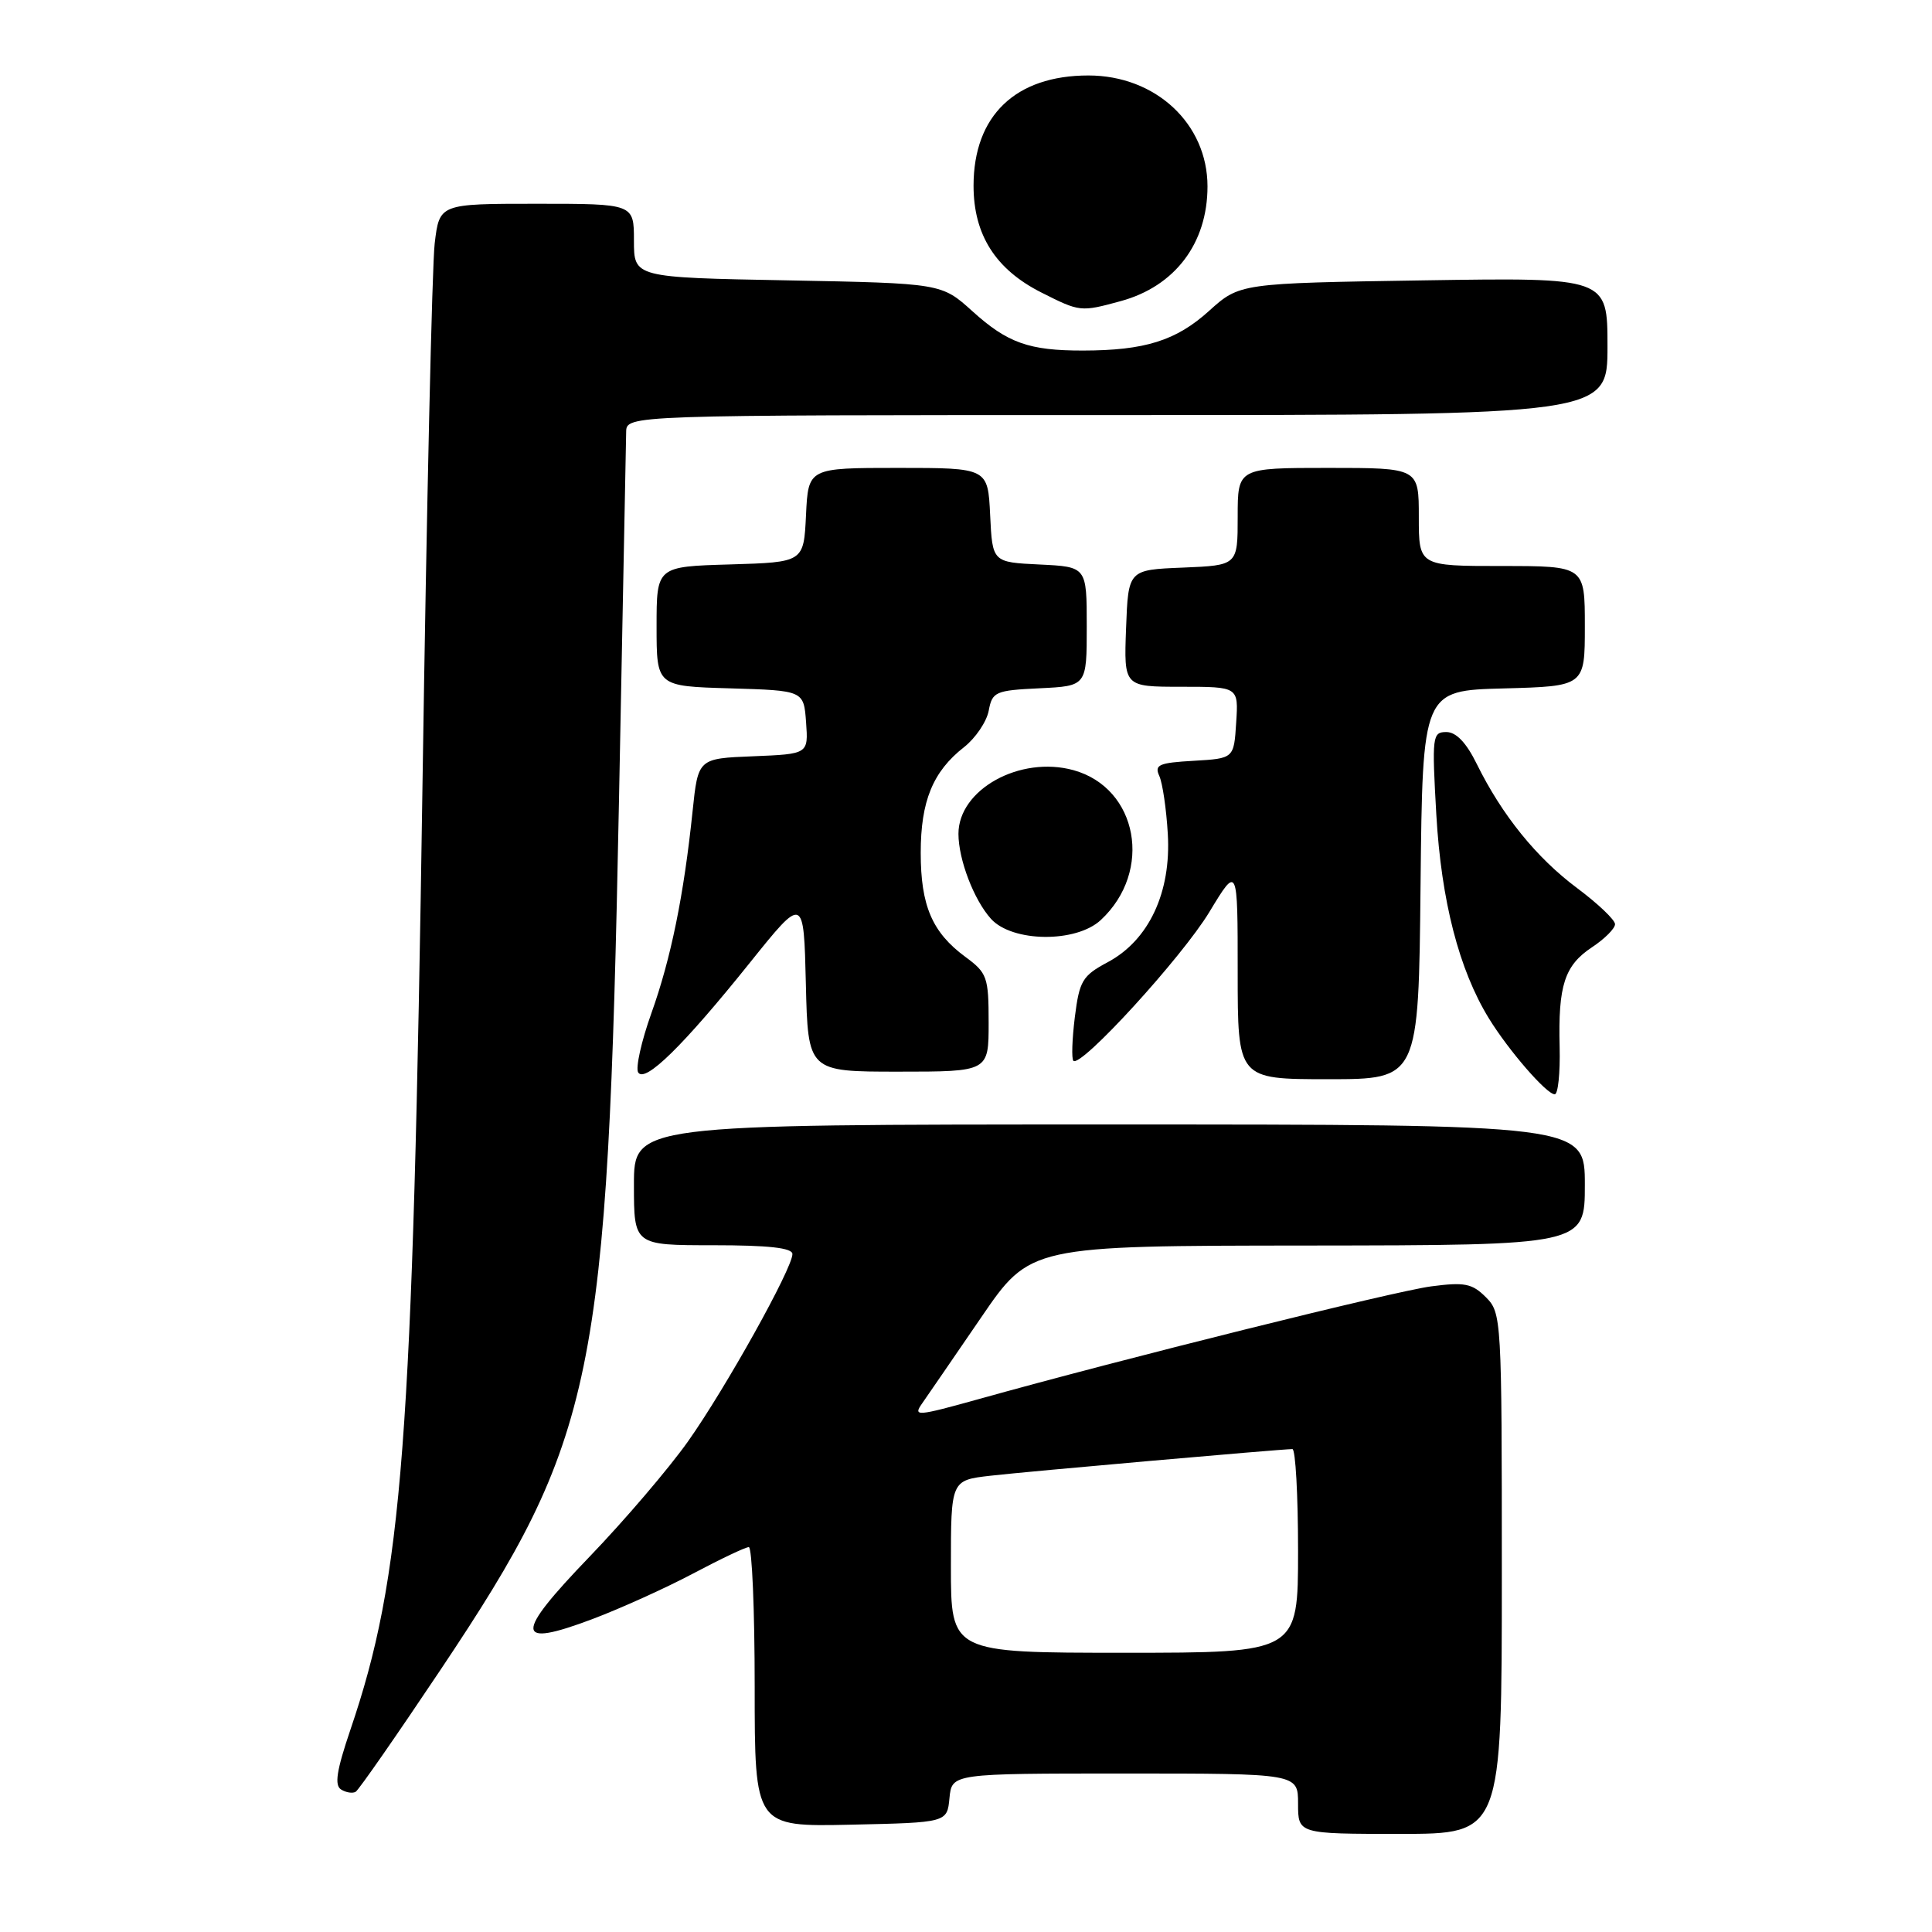 <?xml version="1.0" encoding="UTF-8" standalone="no"?>
<!DOCTYPE svg PUBLIC "-//W3C//DTD SVG 1.1//EN" "http://www.w3.org/Graphics/SVG/1.1/DTD/svg11.dtd" >
<svg xmlns="http://www.w3.org/2000/svg" xmlns:xlink="http://www.w3.org/1999/xlink" version="1.1" viewBox="0 0 256 256">
 <g >
 <path fill="currentColor"
d=" M 199.00 208.50 C 199.00 174.71 198.96 173.96 196.89 171.89 C 195.06 170.06 194.06 169.87 189.64 170.45 C 184.77 171.09 148.70 180.07 129.68 185.39 C 121.49 187.67 120.95 187.72 122.18 185.97 C 122.90 184.94 126.42 179.81 130.00 174.58 C 136.50 165.07 136.50 165.07 173.25 165.04 C 210.00 165.00 210.00 165.00 210.00 157.00 C 210.00 149.00 210.00 149.00 147.00 149.00 C 84.00 149.00 84.00 149.00 84.00 157.00 C 84.00 165.00 84.00 165.00 94.50 165.00 C 101.84 165.00 105.00 165.35 105.00 166.17 C 105.00 168.07 96.13 183.98 91.16 191.00 C 88.63 194.57 82.76 201.45 78.11 206.28 C 68.10 216.68 68.18 218.42 78.49 214.54 C 82.23 213.13 88.24 210.41 91.86 208.49 C 95.48 206.57 98.79 205.00 99.22 205.00 C 99.65 205.00 100.00 213.34 100.00 223.53 C 100.00 242.06 100.00 242.06 112.75 241.78 C 125.50 241.50 125.50 241.50 125.81 238.25 C 126.13 235.00 126.13 235.00 149.06 235.00 C 172.00 235.00 172.00 235.00 172.00 239.00 C 172.00 243.00 172.00 243.00 185.50 243.00 C 199.00 243.00 199.00 243.00 199.00 208.50 Z  M 58.39 221.23 C 78.92 190.53 80.50 182.85 82.01 106.50 C 82.52 80.65 82.95 58.49 82.97 57.25 C 83.00 55.00 83.00 55.00 148.00 55.00 C 213.00 55.00 213.00 55.00 213.00 45.89 C 213.00 36.77 213.00 36.77 188.63 37.15 C 164.27 37.53 164.27 37.53 160.19 41.21 C 155.84 45.14 151.69 46.44 143.50 46.45 C 136.36 46.46 133.50 45.45 128.85 41.24 C 124.75 37.54 124.75 37.54 104.37 37.15 C 84.00 36.77 84.00 36.77 84.00 31.88 C 84.00 27.00 84.00 27.00 71.12 27.00 C 58.23 27.00 58.23 27.00 57.60 32.25 C 57.25 35.14 56.53 67.20 55.99 103.50 C 54.68 191.58 53.37 208.81 46.42 229.23 C 44.60 234.60 44.29 236.56 45.20 237.12 C 45.86 237.53 46.73 237.66 47.13 237.42 C 47.54 237.17 52.60 229.89 58.39 221.23 Z  M 206.66 138.75 C 206.45 130.55 207.31 127.92 210.97 125.50 C 212.63 124.40 214.00 123.03 214.00 122.46 C 214.00 121.89 211.74 119.74 208.98 117.68 C 203.58 113.65 199.03 108.02 195.69 101.25 C 194.30 98.41 192.95 97.00 191.65 97.00 C 189.79 97.00 189.73 97.54 190.32 107.95 C 190.98 119.39 193.33 128.50 197.29 134.95 C 199.91 139.21 204.93 145.00 206.01 145.00 C 206.45 145.00 206.74 142.19 206.66 138.75 Z  M 99.35 127.58 C 106.50 118.67 106.50 118.67 106.78 130.33 C 107.06 142.00 107.06 142.00 119.03 142.00 C 131.00 142.00 131.00 142.00 131.00 135.53 C 131.00 129.45 130.81 128.92 127.90 126.78 C 123.52 123.55 122.00 120.01 122.00 113.00 C 122.00 106.16 123.61 102.23 127.73 99.01 C 129.25 97.82 130.73 95.64 131.01 94.17 C 131.48 91.66 131.88 91.48 137.76 91.20 C 144.00 90.90 144.00 90.90 144.00 83.00 C 144.00 75.10 144.00 75.10 137.75 74.80 C 131.50 74.50 131.50 74.50 131.20 68.25 C 130.90 62.00 130.90 62.00 119.00 62.00 C 107.10 62.00 107.10 62.00 106.80 68.25 C 106.50 74.50 106.50 74.50 96.75 74.79 C 87.00 75.07 87.00 75.07 87.00 83.00 C 87.00 90.93 87.00 90.93 96.75 91.21 C 106.50 91.50 106.50 91.50 106.81 95.71 C 107.11 99.91 107.11 99.91 99.81 100.21 C 92.50 100.50 92.50 100.50 91.77 107.50 C 90.61 118.64 88.91 126.99 86.31 134.26 C 84.98 137.98 84.20 141.51 84.56 142.10 C 85.46 143.55 90.55 138.55 99.35 127.58 Z  M 188.23 117.25 C 188.50 91.50 188.50 91.50 199.25 91.22 C 210.00 90.93 210.00 90.93 210.00 82.97 C 210.00 75.00 210.00 75.00 199.00 75.00 C 188.00 75.00 188.00 75.00 188.00 68.50 C 188.00 62.00 188.00 62.00 176.00 62.00 C 164.00 62.00 164.00 62.00 164.00 68.46 C 164.00 74.91 164.00 74.91 156.75 75.21 C 149.50 75.50 149.50 75.50 149.21 83.25 C 148.92 91.00 148.92 91.00 156.51 91.00 C 164.11 91.00 164.11 91.00 163.80 95.75 C 163.50 100.50 163.50 100.50 158.16 100.81 C 153.56 101.07 152.94 101.34 153.61 102.81 C 154.04 103.74 154.55 107.20 154.74 110.50 C 155.20 118.24 152.24 124.57 146.79 127.49 C 143.42 129.29 143.03 129.95 142.42 134.78 C 142.06 137.70 141.97 140.30 142.23 140.56 C 143.20 141.53 156.63 126.83 160.25 120.84 C 164.00 114.64 164.00 114.64 164.00 128.82 C 164.00 143.00 164.00 143.00 175.98 143.00 C 187.97 143.00 187.97 143.00 188.23 117.25 Z  M 145.87 121.90 C 152.81 115.44 150.79 104.42 142.24 102.05 C 135.15 100.10 127.00 104.61 127.00 110.49 C 127.00 113.89 129.05 119.25 131.31 121.75 C 134.13 124.87 142.60 124.96 145.87 121.90 Z  M 148.50 39.90 C 155.69 37.94 160.00 32.24 160.00 24.70 C 160.00 16.40 153.13 10.00 144.22 10.00 C 134.56 10.00 129.01 15.32 129.00 24.60 C 129.00 31.10 131.91 35.69 137.97 38.75 C 143.10 41.34 143.18 41.35 148.50 39.90 Z  M 126.00 207.57 C 126.00 196.14 126.00 196.14 131.25 195.54 C 136.02 194.99 169.47 192.04 171.25 192.01 C 171.66 192.01 172.00 198.07 172.00 205.50 C 172.00 219.00 172.00 219.00 149.00 219.00 C 126.00 219.00 126.00 219.00 126.00 207.57 Z "/>
</g>
</svg>